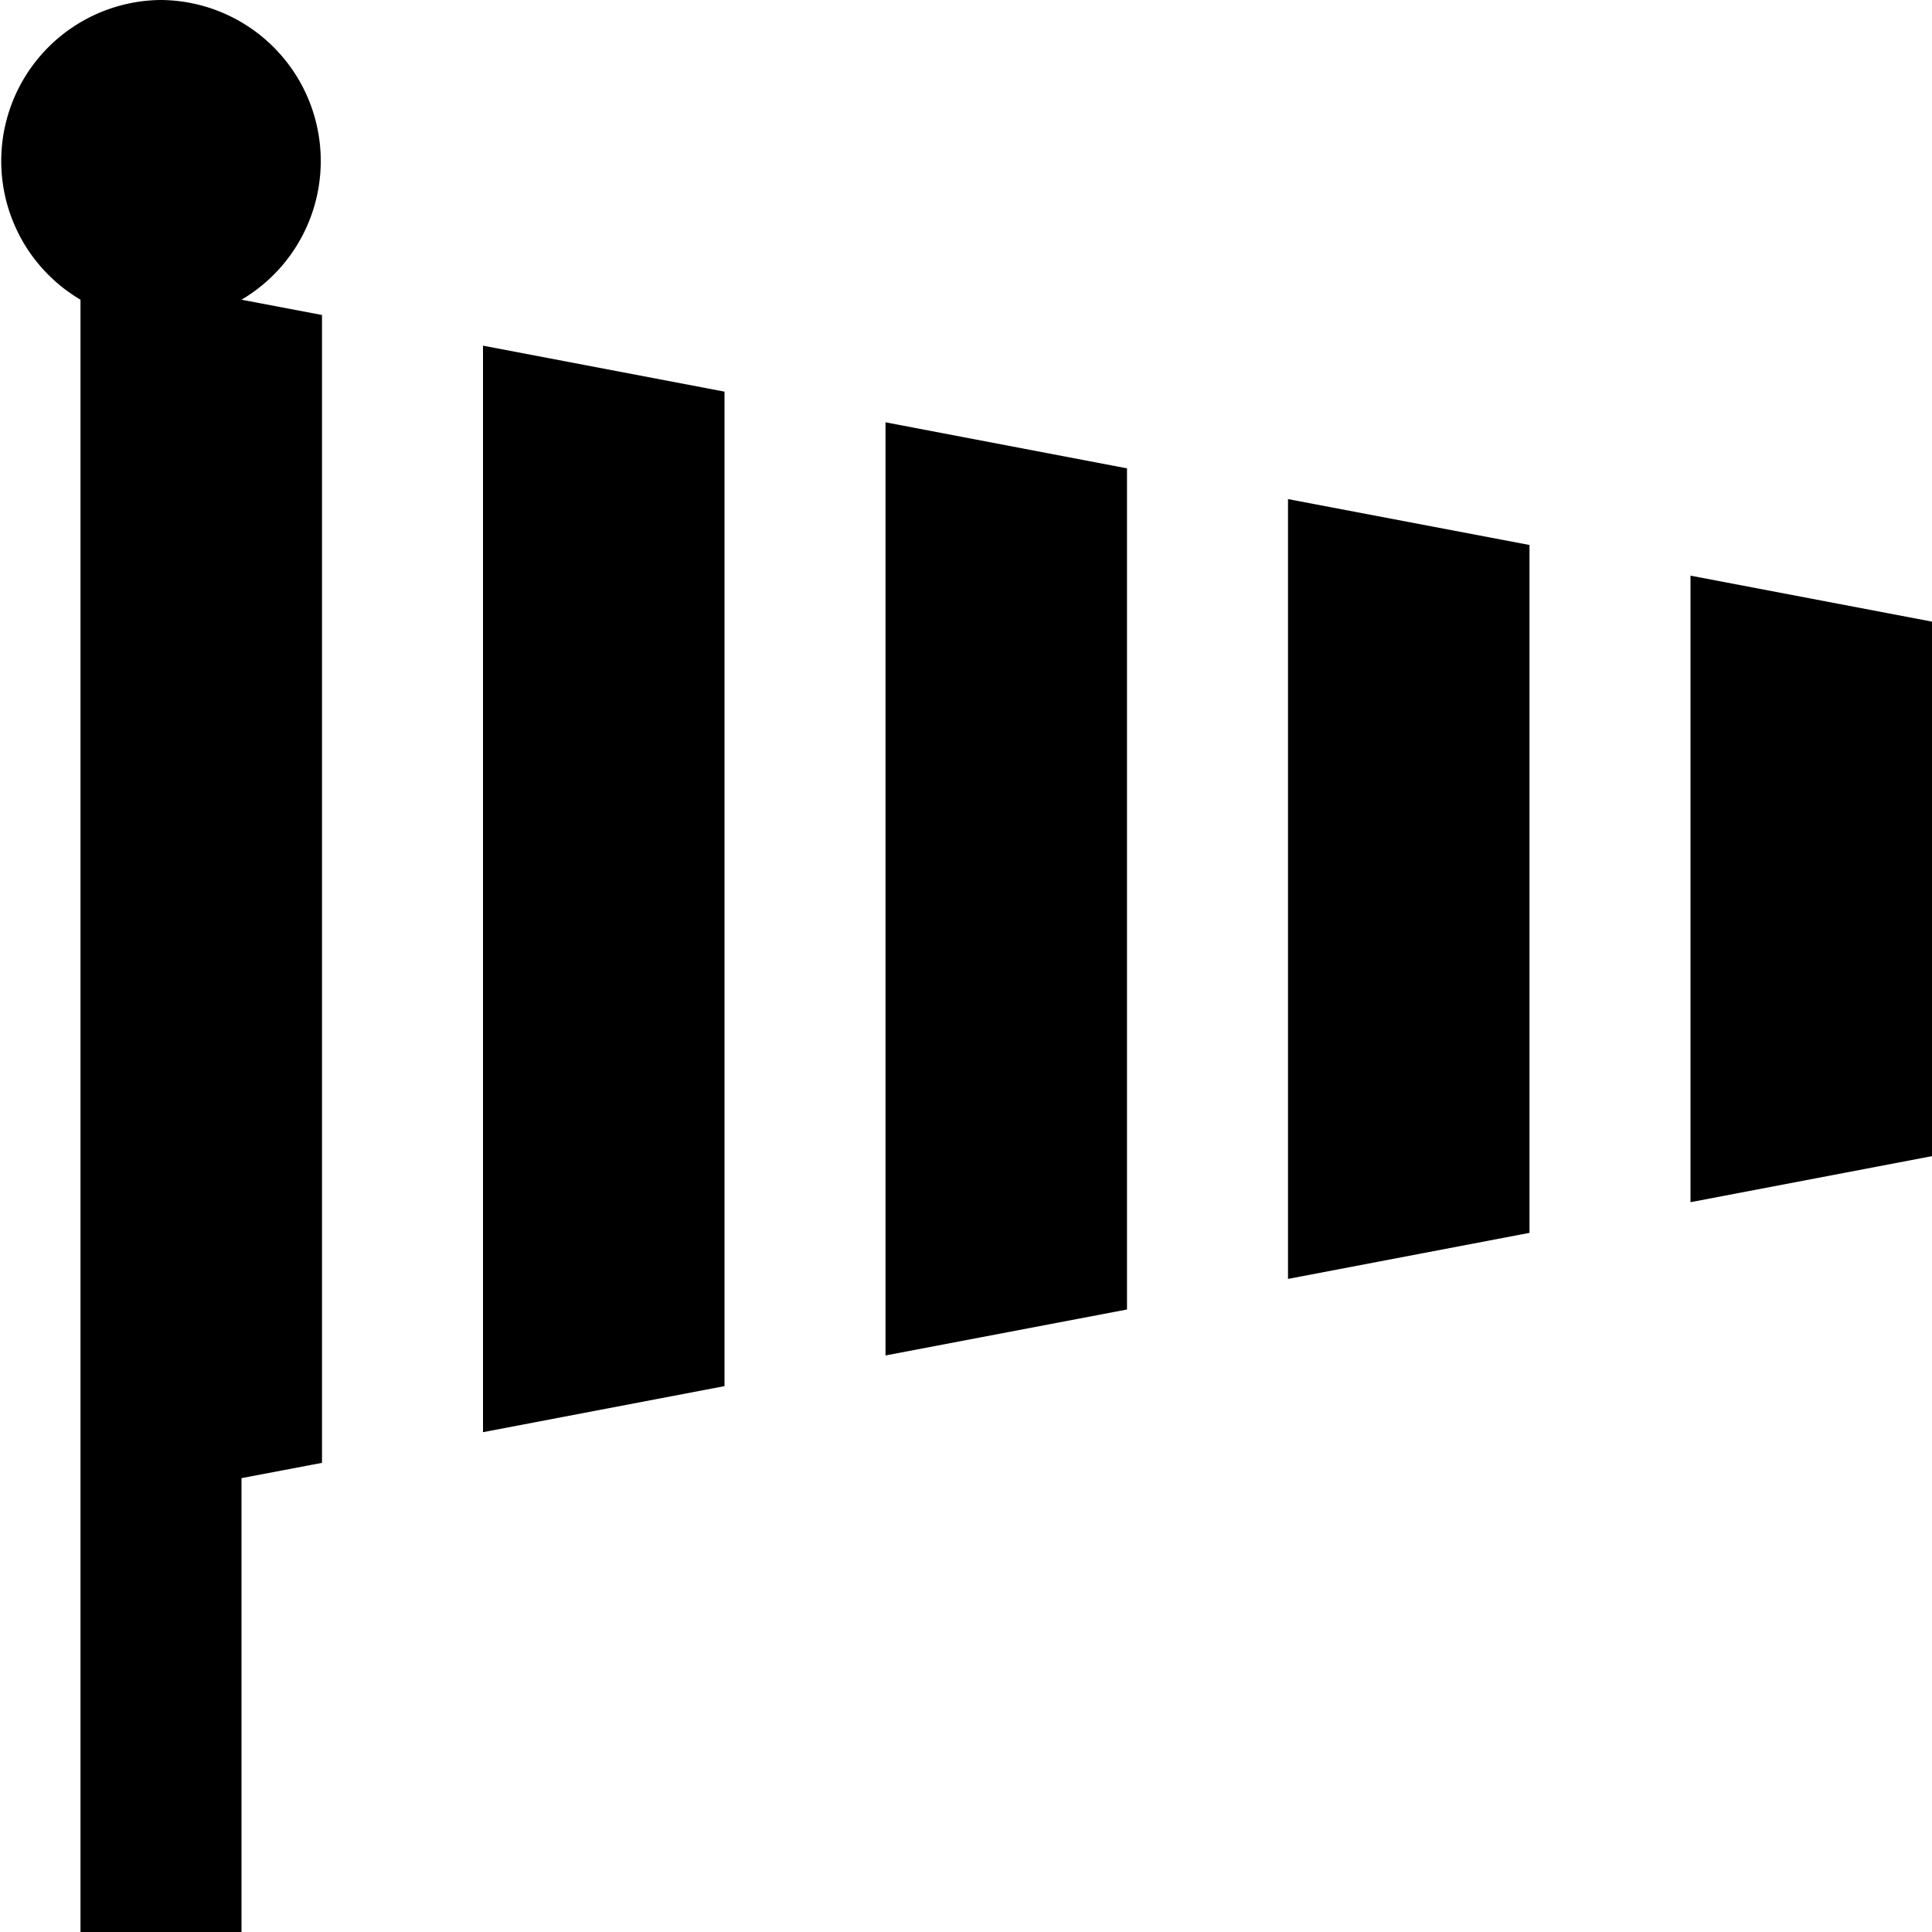 <?xml version="1.0" encoding="UTF-8"?>
<svg xmlns="http://www.w3.org/2000/svg" id="Layer_1" data-name="Layer 1" viewBox="0 0 24 24" width="512" height="512"><path d="M6,4.294l3,.571V17.219l-3,.572Zm8,1.524-3-.572V16.838l3-.571Zm5,.952L16,6.2v9.687l3-.572ZM4,3.913l-1-.19A2,2,0,0,0,2,0,2,2,0,0,0,1,3.723V24H3V18.362l1-.19ZM21,7.151v7.783l3-.572V7.722Z"/></svg>
